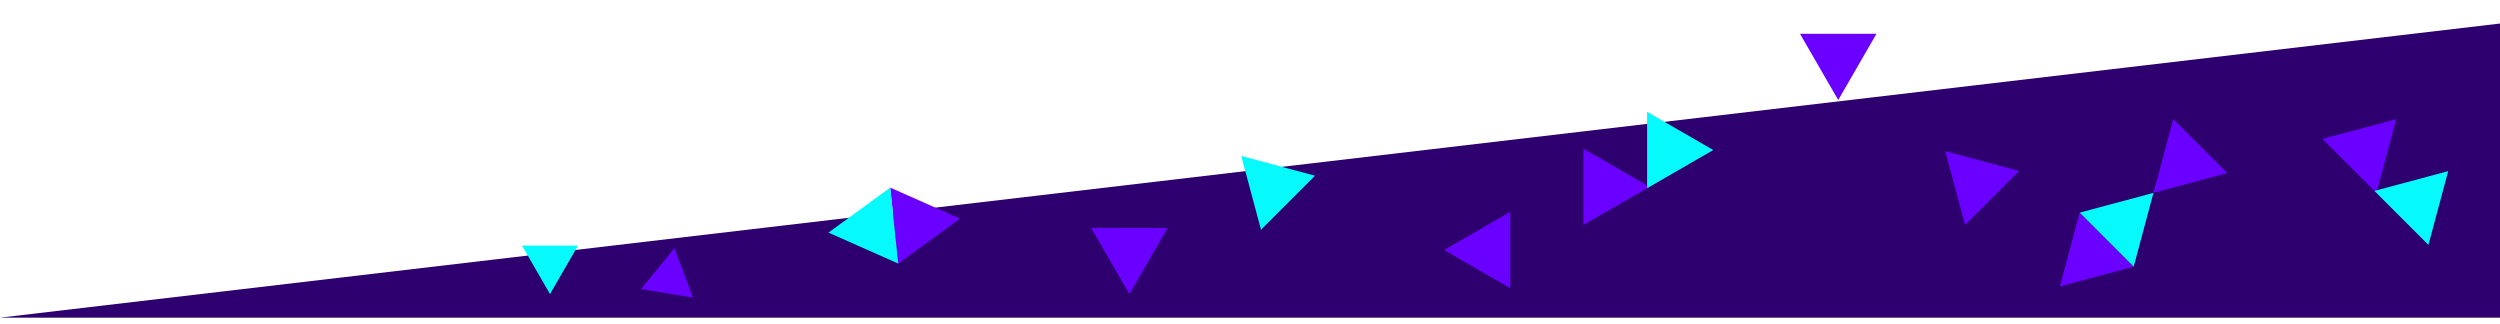 <svg width="850" height="110" viewBox="0 0 850 110" fill="none" xmlns="http://www.w3.org/2000/svg">
<path d="M850 108L0 108L850 8L850 108Z" fill="#2E006F"/>
<g filter="url(#filter0_d_132_912)">
<path d="M538.358 46.519L560.858 59.51L538.358 72.5L538.358 46.519Z" fill="#6A00FF"/>
</g>
<path d="M814.712 40.501L807.988 65.596L789.617 47.225L814.712 40.501Z" fill="#6A00FF"/>
<g filter="url(#filter1_d_132_912)">
<path d="M700.358 93.393L707.083 68.298L725.454 86.669L700.358 93.393Z" fill="#6A00FF"/>
</g>
<g filter="url(#filter2_d_132_912)">
<path d="M326.417 70.329L305.415 85.624L302.67 59.789L326.417 70.329Z" fill="#6A00FF"/>
</g>
<g filter="url(#filter3_d_132_912)">
<path d="M625 30L612.01 7.5L637.99 7.5L625 30Z" fill="#6A00FF"/>
</g>
<g filter="url(#filter4_d_132_912)">
<path d="M187 96L177.474 79.5L196.526 79.5L187 96Z" fill="#06FAFC"/>
</g>
<path d="M384 100L371.01 77.5L396.99 77.5L384 100Z" fill="#6A00FF"/>
<path d="M491 85L513.5 72.01L513.5 97.99L491 85Z" fill="#6A00FF"/>
<path d="M661.392 51.393L686.487 58.118L668.116 76.489L661.392 51.393Z" fill="#6A00FF"/>
<path d="M217.927 98.301L229.294 84.39L235.658 101.189L217.927 98.301Z" fill="#6A00FF"/>
<g filter="url(#filter5_d_132_912)">
<path d="M732.179 61.574L738.903 36.478L757.274 54.849L732.179 61.574Z" fill="#6A00FF"/>
</g>
<g filter="url(#filter6_d_132_912)">
<path d="M560.01 34.019L582.51 47.01L560.01 60L560.01 34.019Z" fill="#06FAFC"/>
</g>
<path d="M832.392 58.18L825.667 83.276L807.296 64.904L832.392 58.18Z" fill="#06FAFC"/>
<g filter="url(#filter7_d_132_912)">
<path d="M732.177 61.574L725.453 86.669L707.081 68.298L732.177 61.574Z" fill="#06FAFC"/>
</g>
<g filter="url(#filter8_d_132_912)">
<path d="M281.673 75.084L302.675 59.789L305.42 85.624L281.673 75.084Z" fill="#06FAFC"/>
</g>
<g filter="url(#filter9_d_132_912)">
<path d="M447.117 55.746L428.745 74.118L422.021 49.022L447.117 55.746Z" fill="#06FAFC"/>
</g>
<defs>
<filter id="filter0_d_132_912" x="528.359" y="40.519" width="42.5" height="45.981" filterUnits="userSpaceOnUse" color-interpolation-filters="sRGB">
<feFlood flood-opacity="0" result="BackgroundImageFix"/>
<feColorMatrix in="SourceAlpha" type="matrix" values="0 0 0 0 0 0 0 0 0 0 0 0 0 0 0 0 0 0 127 0" result="hardAlpha"/>
<feOffset dy="4"/>
<feGaussianBlur stdDeviation="5"/>
<feComposite in2="hardAlpha" operator="out"/>
<feColorMatrix type="matrix" values="0 0 0 0 0.416 0 0 0 0 0 0 0 0 0 1 0 0 0 0.2 0"/>
<feBlend mode="normal" in2="BackgroundImageFix" result="effect1_dropShadow_132_912"/>
<feBlend mode="normal" in="SourceGraphic" in2="effect1_dropShadow_132_912" result="shape"/>
</filter>
<filter id="filter1_d_132_912" x="690.359" y="62.298" width="45.094" height="45.096" filterUnits="userSpaceOnUse" color-interpolation-filters="sRGB">
<feFlood flood-opacity="0" result="BackgroundImageFix"/>
<feColorMatrix in="SourceAlpha" type="matrix" values="0 0 0 0 0 0 0 0 0 0 0 0 0 0 0 0 0 0 127 0" result="hardAlpha"/>
<feOffset dy="4"/>
<feGaussianBlur stdDeviation="5"/>
<feComposite in2="hardAlpha" operator="out"/>
<feColorMatrix type="matrix" values="0 0 0 0 0.416 0 0 0 0 0 0 0 0 0 1 0 0 0 0.2 0"/>
<feBlend mode="normal" in2="BackgroundImageFix" result="effect1_dropShadow_132_912"/>
<feBlend mode="normal" in="SourceGraphic" in2="effect1_dropShadow_132_912" result="shape"/>
</filter>
<filter id="filter2_d_132_912" x="292.672" y="53.789" width="43.746" height="45.835" filterUnits="userSpaceOnUse" color-interpolation-filters="sRGB">
<feFlood flood-opacity="0" result="BackgroundImageFix"/>
<feColorMatrix in="SourceAlpha" type="matrix" values="0 0 0 0 0 0 0 0 0 0 0 0 0 0 0 0 0 0 127 0" result="hardAlpha"/>
<feOffset dy="4"/>
<feGaussianBlur stdDeviation="5"/>
<feComposite in2="hardAlpha" operator="out"/>
<feColorMatrix type="matrix" values="0 0 0 0 0.416 0 0 0 0 0 0 0 0 0 1 0 0 0 0.2 0"/>
<feBlend mode="normal" in2="BackgroundImageFix" result="effect1_dropShadow_132_912"/>
<feBlend mode="normal" in="SourceGraphic" in2="effect1_dropShadow_132_912" result="shape"/>
</filter>
<filter id="filter3_d_132_912" x="602.008" y="1.5" width="45.984" height="42.5" filterUnits="userSpaceOnUse" color-interpolation-filters="sRGB">
<feFlood flood-opacity="0" result="BackgroundImageFix"/>
<feColorMatrix in="SourceAlpha" type="matrix" values="0 0 0 0 0 0 0 0 0 0 0 0 0 0 0 0 0 0 127 0" result="hardAlpha"/>
<feOffset dy="4"/>
<feGaussianBlur stdDeviation="5"/>
<feComposite in2="hardAlpha" operator="out"/>
<feColorMatrix type="matrix" values="0 0 0 0 0.416 0 0 0 0 0 0 0 0 0 1 0 0 0 0.2 0"/>
<feBlend mode="normal" in2="BackgroundImageFix" result="effect1_dropShadow_132_912"/>
<feBlend mode="normal" in="SourceGraphic" in2="effect1_dropShadow_132_912" result="shape"/>
</filter>
<filter id="filter4_d_132_912" x="167.473" y="73.5" width="39.055" height="36.5" filterUnits="userSpaceOnUse" color-interpolation-filters="sRGB">
<feFlood flood-opacity="0" result="BackgroundImageFix"/>
<feColorMatrix in="SourceAlpha" type="matrix" values="0 0 0 0 0 0 0 0 0 0 0 0 0 0 0 0 0 0 127 0" result="hardAlpha"/>
<feOffset dy="4"/>
<feGaussianBlur stdDeviation="5"/>
<feComposite in2="hardAlpha" operator="out"/>
<feColorMatrix type="matrix" values="0 0 0 0 0.416 0 0 0 0 0 0 0 0 0 1 0 0 0 0.2 0"/>
<feBlend mode="normal" in2="BackgroundImageFix" result="effect1_dropShadow_132_912"/>
<feBlend mode="normal" in="SourceGraphic" in2="effect1_dropShadow_132_912" result="shape"/>
</filter>
<filter id="filter5_d_132_912" x="722.18" y="30.478" width="45.094" height="45.096" filterUnits="userSpaceOnUse" color-interpolation-filters="sRGB">
<feFlood flood-opacity="0" result="BackgroundImageFix"/>
<feColorMatrix in="SourceAlpha" type="matrix" values="0 0 0 0 0 0 0 0 0 0 0 0 0 0 0 0 0 0 127 0" result="hardAlpha"/>
<feOffset dy="4"/>
<feGaussianBlur stdDeviation="5"/>
<feComposite in2="hardAlpha" operator="out"/>
<feColorMatrix type="matrix" values="0 0 0 0 0.416 0 0 0 0 0 0 0 0 0 1 0 0 0 0.2 0"/>
<feBlend mode="normal" in2="BackgroundImageFix" result="effect1_dropShadow_132_912"/>
<feBlend mode="normal" in="SourceGraphic" in2="effect1_dropShadow_132_912" result="shape"/>
</filter>
<filter id="filter6_d_132_912" x="550.012" y="28.019" width="42.5" height="45.981" filterUnits="userSpaceOnUse" color-interpolation-filters="sRGB">
<feFlood flood-opacity="0" result="BackgroundImageFix"/>
<feColorMatrix in="SourceAlpha" type="matrix" values="0 0 0 0 0 0 0 0 0 0 0 0 0 0 0 0 0 0 127 0" result="hardAlpha"/>
<feOffset dy="4"/>
<feGaussianBlur stdDeviation="5"/>
<feComposite in2="hardAlpha" operator="out"/>
<feColorMatrix type="matrix" values="0 0 0 0 0.416 0 0 0 0 0 0 0 0 0 1 0 0 0 0.2 0"/>
<feBlend mode="normal" in2="BackgroundImageFix" result="effect1_dropShadow_132_912"/>
<feBlend mode="normal" in="SourceGraphic" in2="effect1_dropShadow_132_912" result="shape"/>
</filter>
<filter id="filter7_d_132_912" x="697.082" y="55.574" width="45.094" height="45.096" filterUnits="userSpaceOnUse" color-interpolation-filters="sRGB">
<feFlood flood-opacity="0" result="BackgroundImageFix"/>
<feColorMatrix in="SourceAlpha" type="matrix" values="0 0 0 0 0 0 0 0 0 0 0 0 0 0 0 0 0 0 127 0" result="hardAlpha"/>
<feOffset dy="4"/>
<feGaussianBlur stdDeviation="5"/>
<feComposite in2="hardAlpha" operator="out"/>
<feColorMatrix type="matrix" values="0 0 0 0 0.416 0 0 0 0 0 0 0 0 0 1 0 0 0 0.2 0"/>
<feBlend mode="normal" in2="BackgroundImageFix" result="effect1_dropShadow_132_912"/>
<feBlend mode="normal" in="SourceGraphic" in2="effect1_dropShadow_132_912" result="shape"/>
</filter>
<filter id="filter8_d_132_912" x="271.672" y="53.789" width="43.746" height="45.835" filterUnits="userSpaceOnUse" color-interpolation-filters="sRGB">
<feFlood flood-opacity="0" result="BackgroundImageFix"/>
<feColorMatrix in="SourceAlpha" type="matrix" values="0 0 0 0 0 0 0 0 0 0 0 0 0 0 0 0 0 0 127 0" result="hardAlpha"/>
<feOffset dy="4"/>
<feGaussianBlur stdDeviation="5"/>
<feComposite in2="hardAlpha" operator="out"/>
<feColorMatrix type="matrix" values="0 0 0 0 0.416 0 0 0 0 0 0 0 0 0 1 0 0 0 0.2 0"/>
<feBlend mode="normal" in2="BackgroundImageFix" result="effect1_dropShadow_132_912"/>
<feBlend mode="normal" in="SourceGraphic" in2="effect1_dropShadow_132_912" result="shape"/>
</filter>
<filter id="filter9_d_132_912" x="412.02" y="43.022" width="45.098" height="45.096" filterUnits="userSpaceOnUse" color-interpolation-filters="sRGB">
<feFlood flood-opacity="0" result="BackgroundImageFix"/>
<feColorMatrix in="SourceAlpha" type="matrix" values="0 0 0 0 0 0 0 0 0 0 0 0 0 0 0 0 0 0 127 0" result="hardAlpha"/>
<feOffset dy="4"/>
<feGaussianBlur stdDeviation="5"/>
<feComposite in2="hardAlpha" operator="out"/>
<feColorMatrix type="matrix" values="0 0 0 0 0.416 0 0 0 0 0 0 0 0 0 1 0 0 0 0.2 0"/>
<feBlend mode="normal" in2="BackgroundImageFix" result="effect1_dropShadow_132_912"/>
<feBlend mode="normal" in="SourceGraphic" in2="effect1_dropShadow_132_912" result="shape"/>
</filter>
</defs>
</svg>

